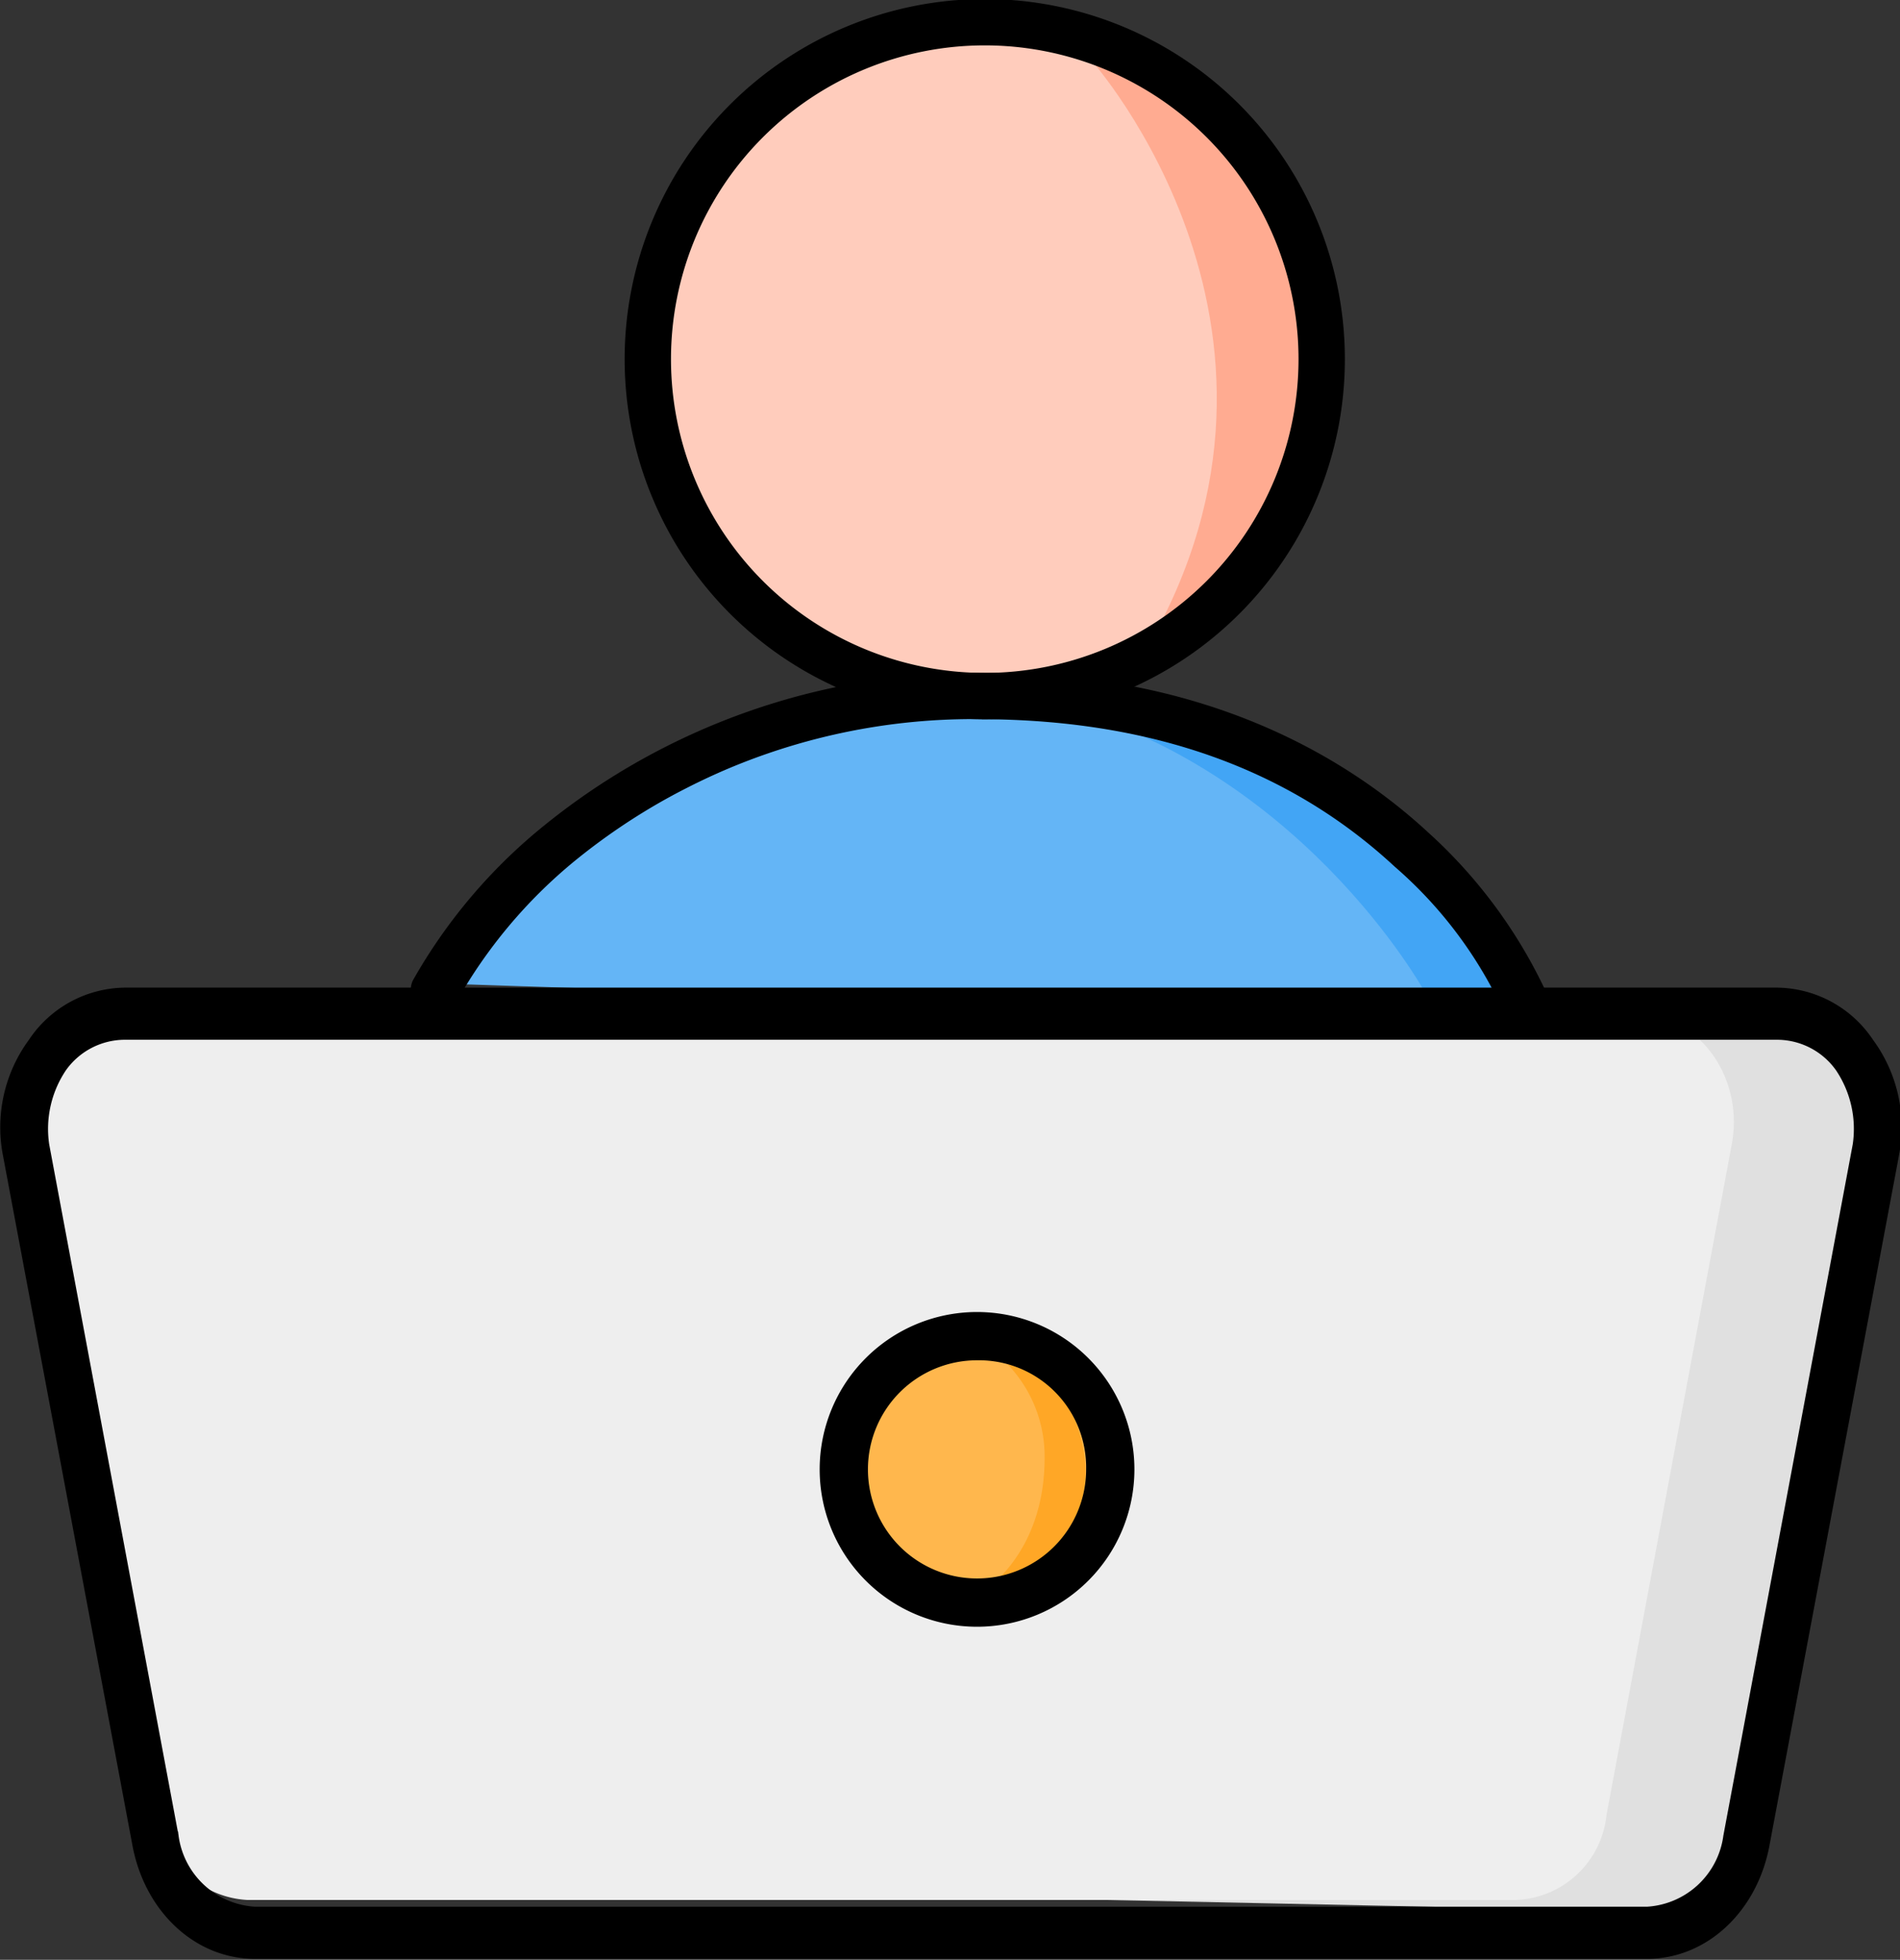 <svg id="Layer_1" data-name="Layer 1" xmlns="http://www.w3.org/2000/svg" viewBox="0 0 98.4 101.5"><rect x="0" y="0" width="98.4" height="101.5" fill="#333333" stroke="none"/><defs><style>.cls-1{fill:#ffccbc;}.cls-2{fill:#ffab91;}.cls-3{fill:#64b5f6;}.cls-4{fill:#42a5f5;}.cls-5{fill:#e0e0e0;}.cls-6{fill:#eee;}.cls-7{fill:#ffb74d;}.cls-8{fill:#ffa726;}.cls-9{stroke:#000;stroke-miterlimit:10;stroke-width:0.5px;}</style></defs><circle class="cls-1" cx="50.6" cy="18.6" r="17.7"/><path class="cls-2" d="M547.6,492.3s12.9,14.4,2.4,31.3C550,523.6,572.7,503.8,547.6,492.3Z" transform="translate(-491.1 -489.2)"/><path class="cls-3" d="M512.7,540.1s32-33.6,57.8,1.9Z" transform="translate(-491.1 -489.2)"/><path class="cls-4" d="M564.9,540.6s-6.6-12.1-20.3-15.2c0,0,18.7.7,26.4,15.4Z" transform="translate(-491.1 -489.2)"/><path class="cls-5" d="M577.2,588.2l-28.8-.6c-1.1,0-2-1.8-2.2-4.4l-2.9-34.8c-.3-3.4.8-6.6,2.2-6.6l40.2.4c1.4,0,3.6,3.4,3.3,6.8l-7.4,34.2C581.4,585.8,578.3,588.2,577.2,588.2Z" transform="translate(-491.1 -489.2)"/><path class="cls-6" d="M569.6,587.6H503.9a4.9,4.9,0,0,1-4.6-4.4l-6.1-34.8c-.6-3.4,1.6-6.6,4.7-6.6h78.2c3,0,5.3,3.2,4.7,6.6l-6.5,34.8A4.9,4.9,0,0,1,569.6,587.6Z" transform="translate(-491.1 -489.2)"/><circle class="cls-7" cx="50.4" cy="75.9" r="7.2"/><path class="cls-8" d="M541.9,571.7s3.3-1.9,3.3-7a6.9,6.9,0,0,0-4.4-6.5,7.4,7.4,0,0,1,6.5,6.8C547.7,569.8,541.9,571.7,541.9,571.7Z" transform="translate(-491.1 -489.2)"/><path class="cls-9" d="M576.4,590.4H504.3c-3,0-5.5-2.4-6.1-5.7L491.5,549a7.4,7.4,0,0,1,1.3-5.8,5.8,5.8,0,0,1,4.8-2.6h85.5a5.8,5.8,0,0,1,4.8,2.6,7.4,7.4,0,0,1,1.3,5.8l-6.7,35.7C581.9,588,579.4,590.4,576.4,590.4Zm-78.8-47.6a4,4,0,0,0-3.3,1.7,5.7,5.7,0,0,0-.9,4l6.7,35.8a4.5,4.5,0,0,0,4.2,3.9h72.1a4.5,4.5,0,0,0,4.2-3.9l6.7-35.8a5.7,5.7,0,0,0-.9-4,4,4,0,0,0-3.3-1.7Z" transform="translate(-491.1 -489.2)"/><path class="cls-9" d="M570.1,542.1a1,1,0,0,1-.9-.6h0a22.4,22.4,0,0,0-5.7-7.6c-5.5-5.1-12.6-7.6-21.2-7.7h-.1a32.9,32.9,0,0,0-21.5,7.4,26,26,0,0,0-6.2,7.4,1.1,1.1,0,0,1-1.3.4,1,1,0,0,1-.5-1.3,27.8,27.8,0,0,1,6.8-8,35.2,35.2,0,0,1,22.7-7.8h.1c11.4,0,18.6,4.5,22.6,8.2a25.7,25.7,0,0,1,6.1,8.3.9.9,0,0,1-.5,1.2Z" transform="translate(-491.1 -489.2)"/><path class="cls-9" d="M542.1,526.2a18.4,18.4,0,1,1,18.4-18.4A18.4,18.4,0,0,1,542.1,526.2Zm0-34.9a16.5,16.5,0,1,0,16.5,16.5A16.5,16.5,0,0,0,542.1,491.3Z" transform="translate(-491.1 -489.2)"/><path class="cls-9" d="M541.7,573.2a7.9,7.9,0,1,1,7.9-7.9A7.9,7.9,0,0,1,541.7,573.2Zm0-13.8a5.9,5.9,0,1,0,5.9,5.9A5.8,5.8,0,0,0,541.7,559.4Z" transform="translate(-491.1 -489.2)"/></svg>